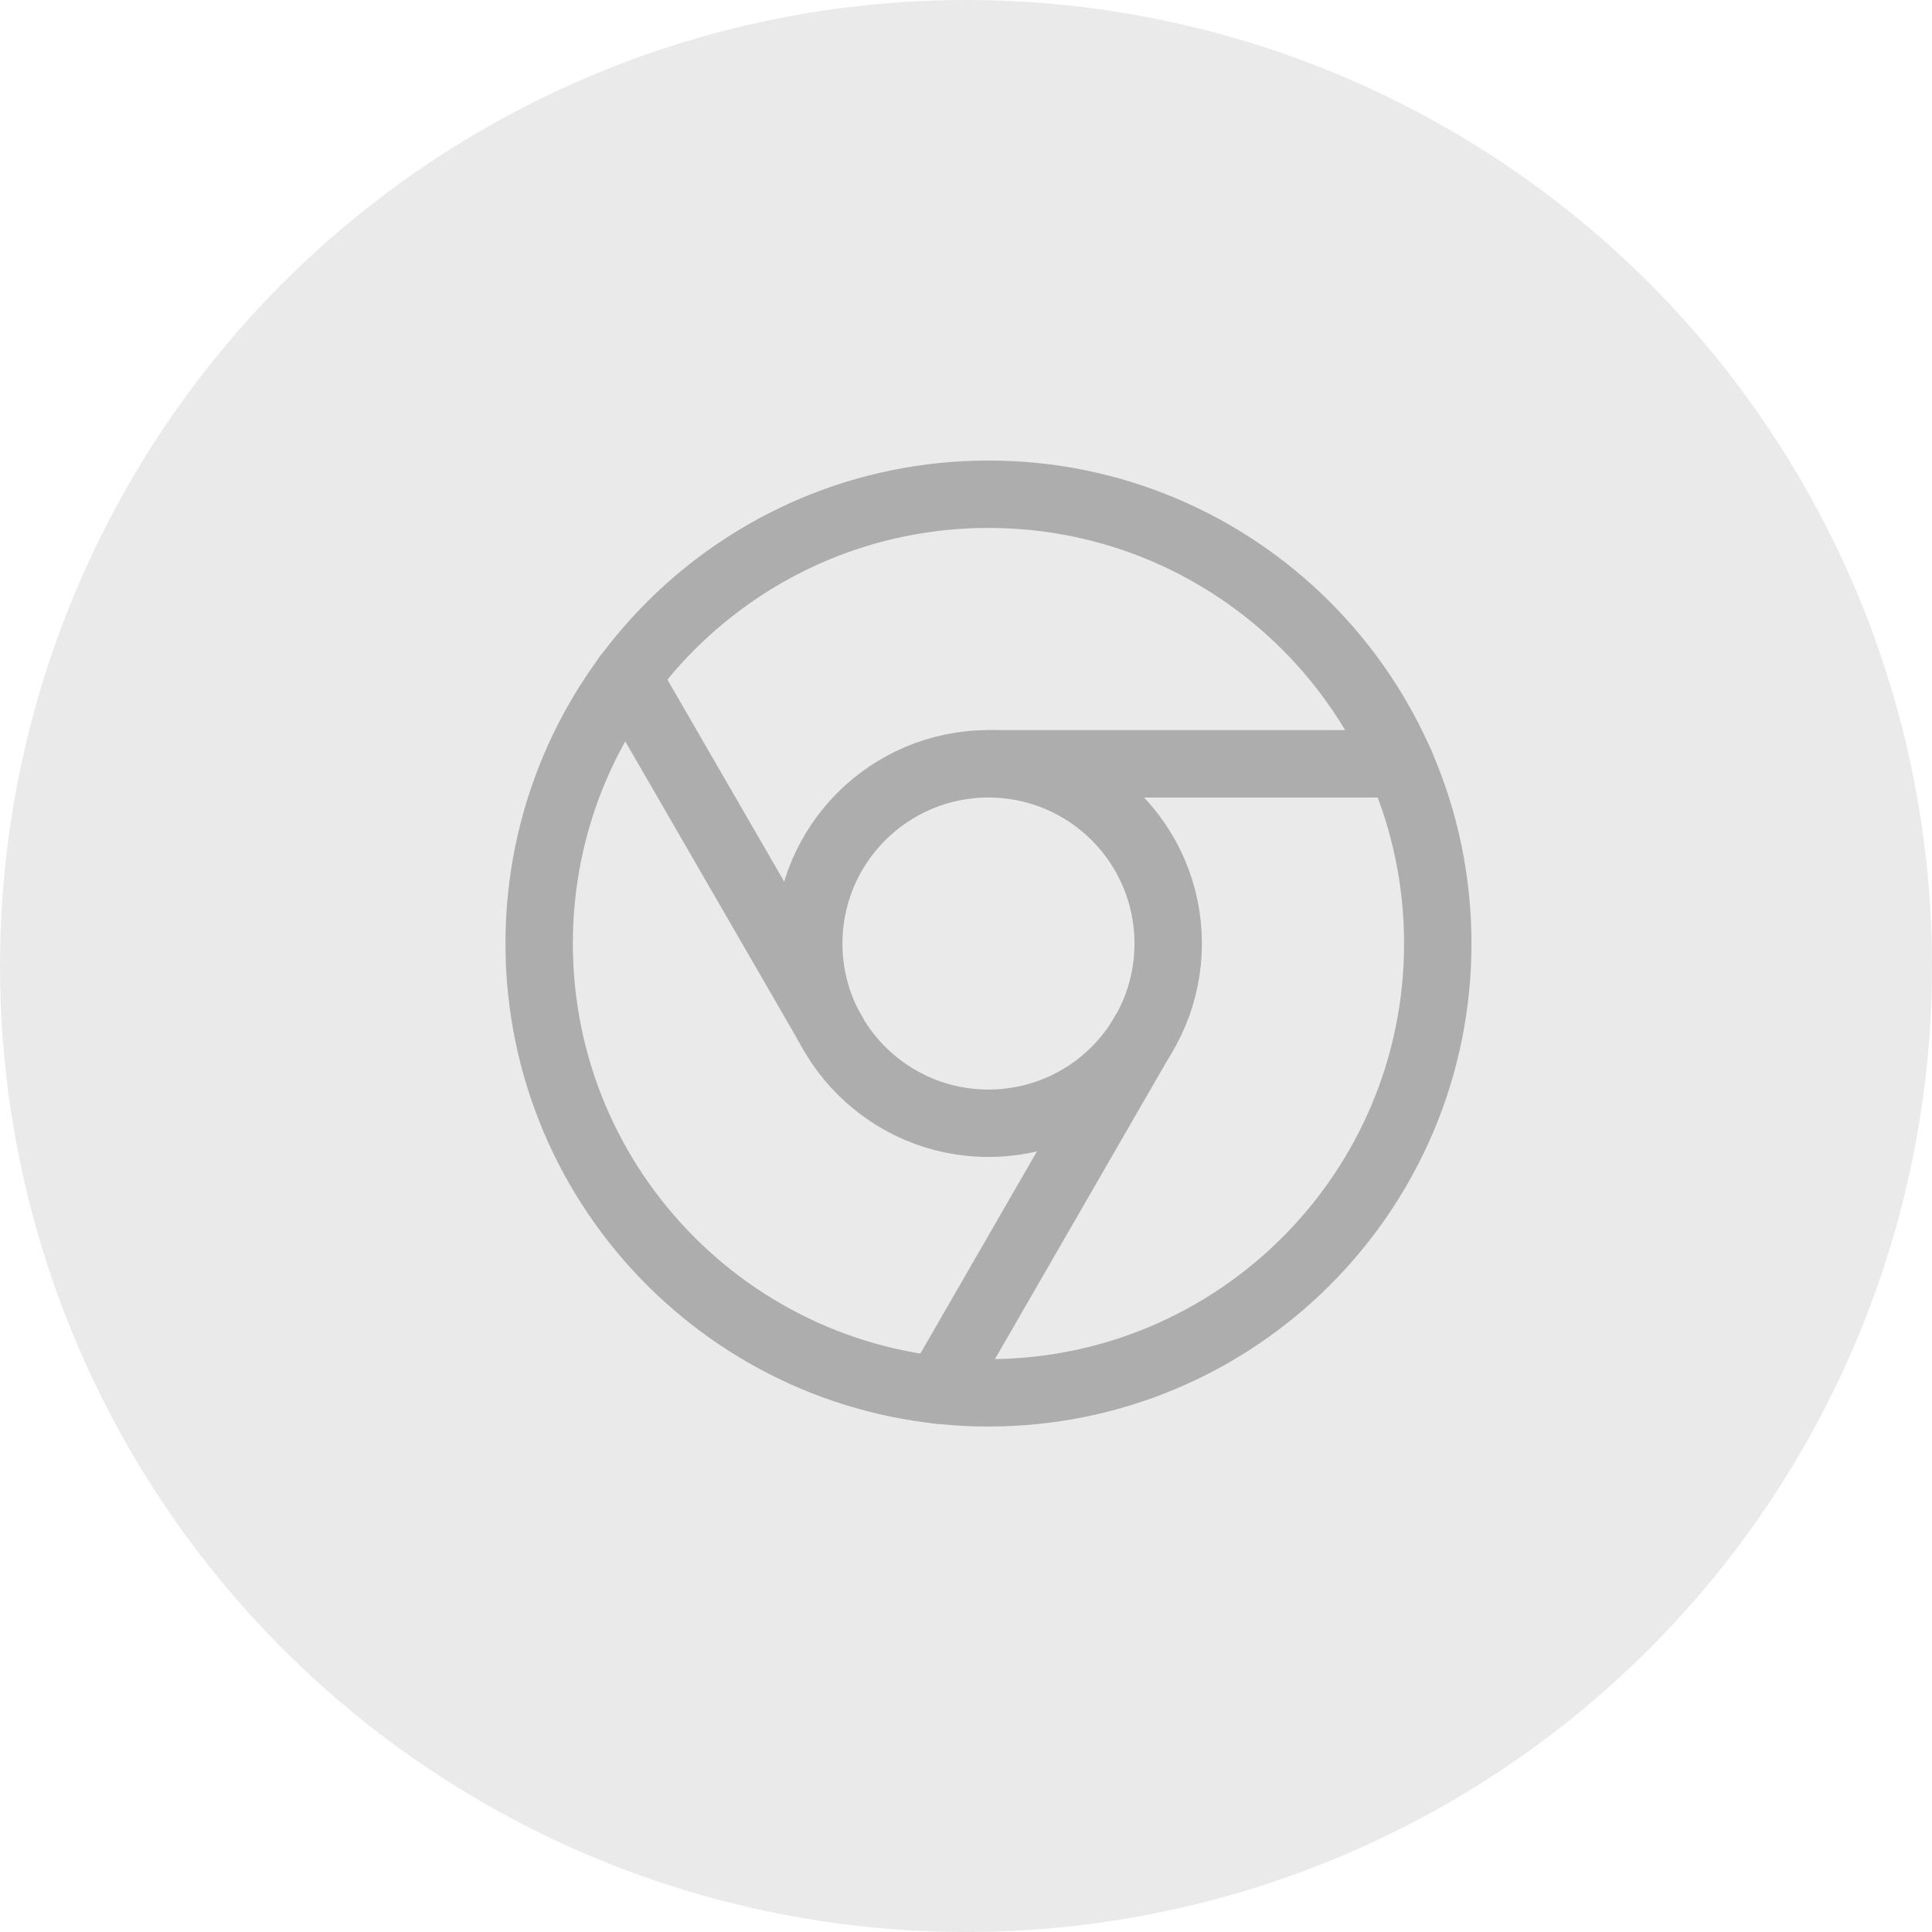 <svg width="43" height="43" viewBox="0 0 43 43" fill="none" xmlns="http://www.w3.org/2000/svg">
<circle cx="21.5" cy="21.5" r="21.5" fill="#EAEAEA"/>
<path d="M22 31C27.523 31 32 26.523 32 21C32 15.477 27.523 11 22 11C16.477 11 12 15.477 12 21C12 26.523 16.477 31 22 31Z" stroke="#ADADAD" stroke-width="1.5" stroke-linecap="round" stroke-linejoin="round"/>
<path d="M22 25C24.209 25 26 23.209 26 21C26 18.791 24.209 17 22 17C19.791 17 18 18.791 18 21C18 23.209 19.791 25 22 25Z" stroke="#ADADAD" stroke-width="1.5" stroke-linecap="round" stroke-linejoin="round"/>
<path d="M31.17 17H22" stroke="#ADADAD" stroke-width="1.5" stroke-linecap="round" stroke-linejoin="round"/>
<path d="M13.95 15.06L18.54 23" stroke="#ADADAD" stroke-width="1.5" stroke-linecap="round" stroke-linejoin="round"/>
<path d="M20.88 30.94L25.46 23" stroke="#ADADAD" stroke-width="1.5" stroke-linecap="round" stroke-linejoin="round"/>
</svg>
